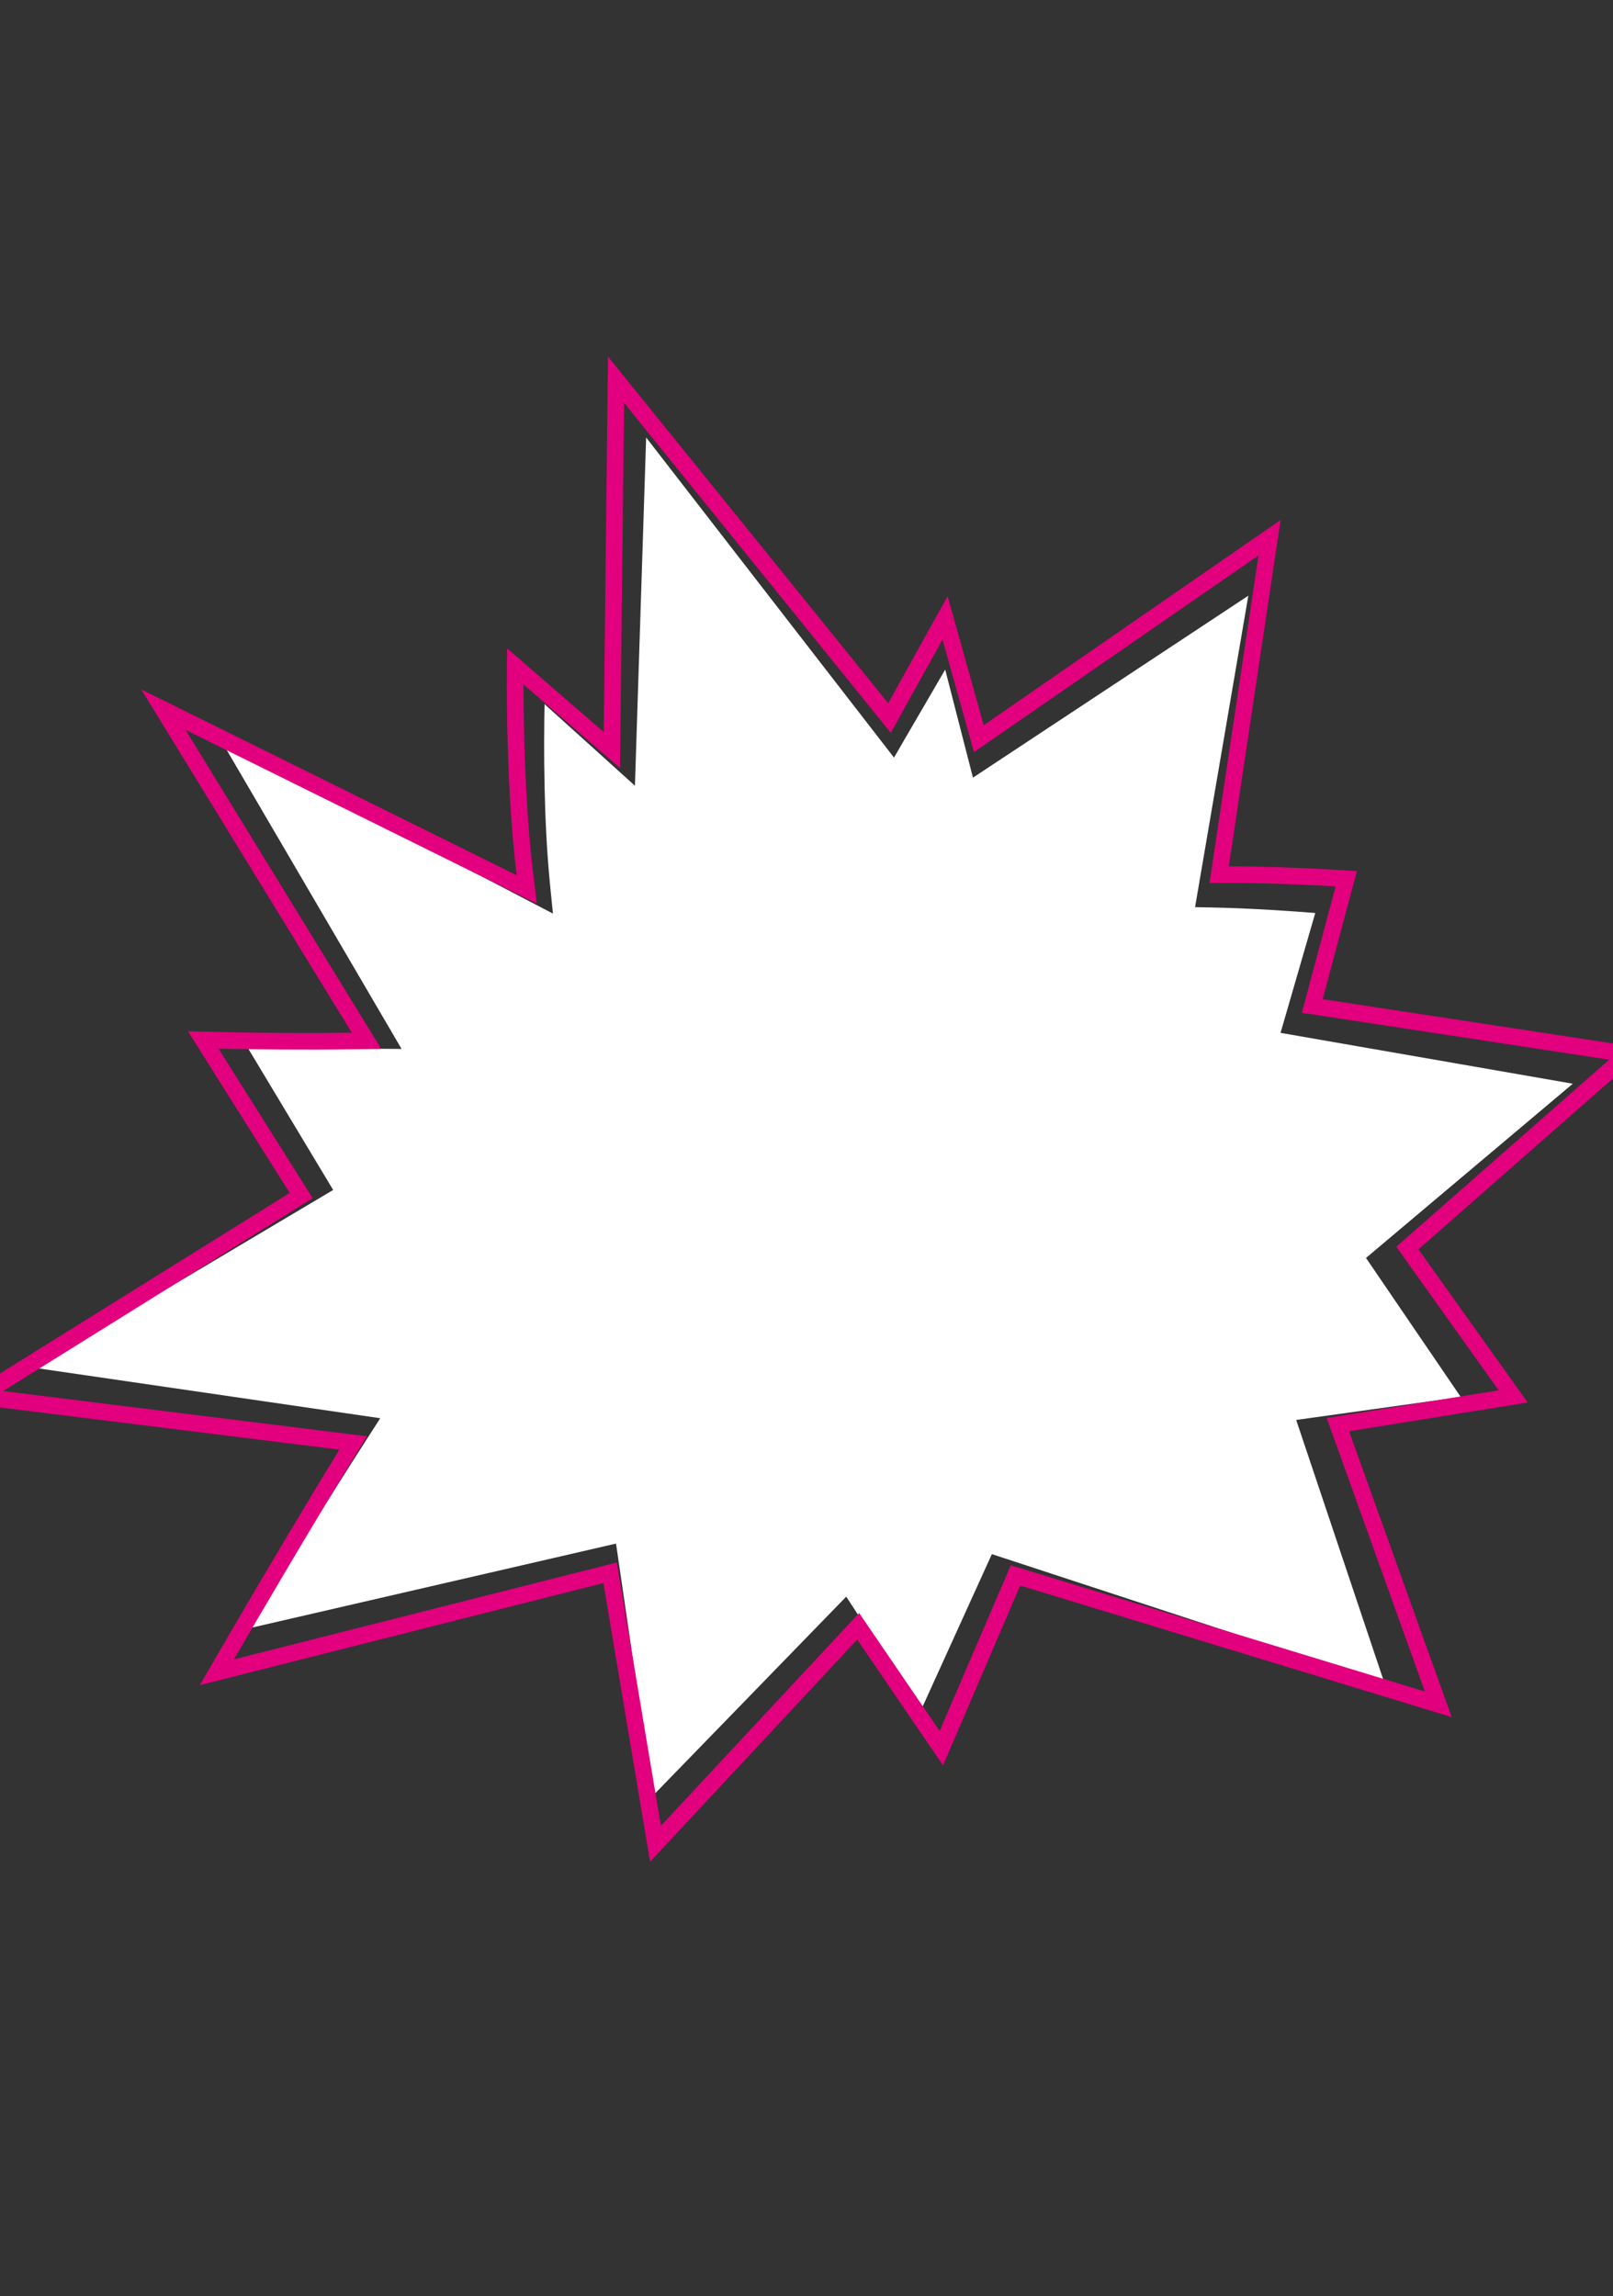 <?xml version="1.0" encoding="utf-8"?>
<!-- Generator: Adobe Illustrator 16.0.0, SVG Export Plug-In . SVG Version: 6.00 Build 0)  -->
<!DOCTYPE svg PUBLIC "-//W3C//DTD SVG 1.1//EN" "http://www.w3.org/Graphics/SVG/1.1/DTD/svg11.dtd">
<svg version="1.1" id="Calque_1" xmlns="http://www.w3.org/2000/svg" xmlns:xlink="http://www.w3.org/1999/xlink" x="0px" y="0px"
	 width="300px" height="427px" viewBox="0 0 300 427" enable-background="new 0 0 300 427" xml:space="preserve">
<rect x="0" y="0" width="300" height="427" fill="#333333" stroke="none"/>
<g>
	<g>
		<g>
			<path fill="#FFFFFF" d="M114.573,287.043L46.285,302.8c4.92-8.062,14.001-22.84,21.957-35.213l2.479-3.854l-64.39-9.387
				l55.634-33.062l-16.15-26.871c5.558,0.227,14.589,0.547,23.686,0.61l5.187,0.037l-33.539-57.327l61.689,32.154l-0.543-5.433
				c-1.197-11.997-1.167-25.705-1.016-33.513l16.81,15.169l2.086-64.755l46.1,59.53l2.198-3.795c2.65-4.569,5.294-9.103,7.321-12.57
				l5.166,20.089l51.212-33.834l-9.904,57.917l3.429,0.068c7.084,0.146,14.625,0.679,18.926,1.019l-6.457,22.29l54.354,9.459
				l-38.46,32.397l17.622,25.851l-30.607,4.277l16.403,48.879l-73.002-23.928l-13.235,29.132l-13.851-21.226l-35.959,37.008
				L114.573,287.043z"/>
		</g>
	</g>
	<g id="Calque_4">
		<path fill="#E2007E" d="M263.826,232.324l42.48-37.32l-60.3-9.2l6.358-23.801c0,0-12.375-0.907-23.819-0.903l9.633-64.407
			L182.96,134.86l-6.71-23.988c0,0-5.516,9.871-11.053,19.895l-52.116-64.466l-0.791,69.818l-17.965-15.542
			c0,0-0.551,23.019,1.767,42.177l-69.829-34.557l39.171,63.846c-15.422,0.213-30.475-0.261-30.475-0.261l18.923,30.052
			l-62.335,38.84l71.568,8.898c-11.863,19.325-25.953,43.79-25.953,43.79l75.065-18.979l8.687,51.833l38.512-41.323l15.969,23.393
			l14.355-33.44L270,319.309l-19.081-53.152l33.211-5.352L263.826,232.324z M265.009,314.553l-77.014-23.474l-13.226,30.818
			l-14.975-21.939l-36.872,39.562l-8.207-48.96l-71.204,18.009c4.977-8.557,14.167-24.238,22.235-37.379l2.509-4.097l-67.671-8.414
			l57.569-35.866l-17.509-27.8c5.829,0.116,15.298,0.251,24.829,0.116l5.434-0.074l-36.399-59.331l65.342,32.335l-0.688-5.678
			c-1.517-12.545-1.786-26.907-1.8-35.094l17.946,15.526l0.767-67.895l49.609,61.363l2.218-4.023
			c2.678-4.845,5.35-9.655,7.395-13.331l5.854,20.938l52.917-36.576l-9.105,60.901l3.592-0.002
			c7.431-0.004,15.345,0.389,19.852,0.653l-6.275,23.493l57.156,8.724l-39.587,34.786l19.028,26.698l-31.973,5.157L265.009,314.553z
			"/>
	</g>
</g>
</svg>
